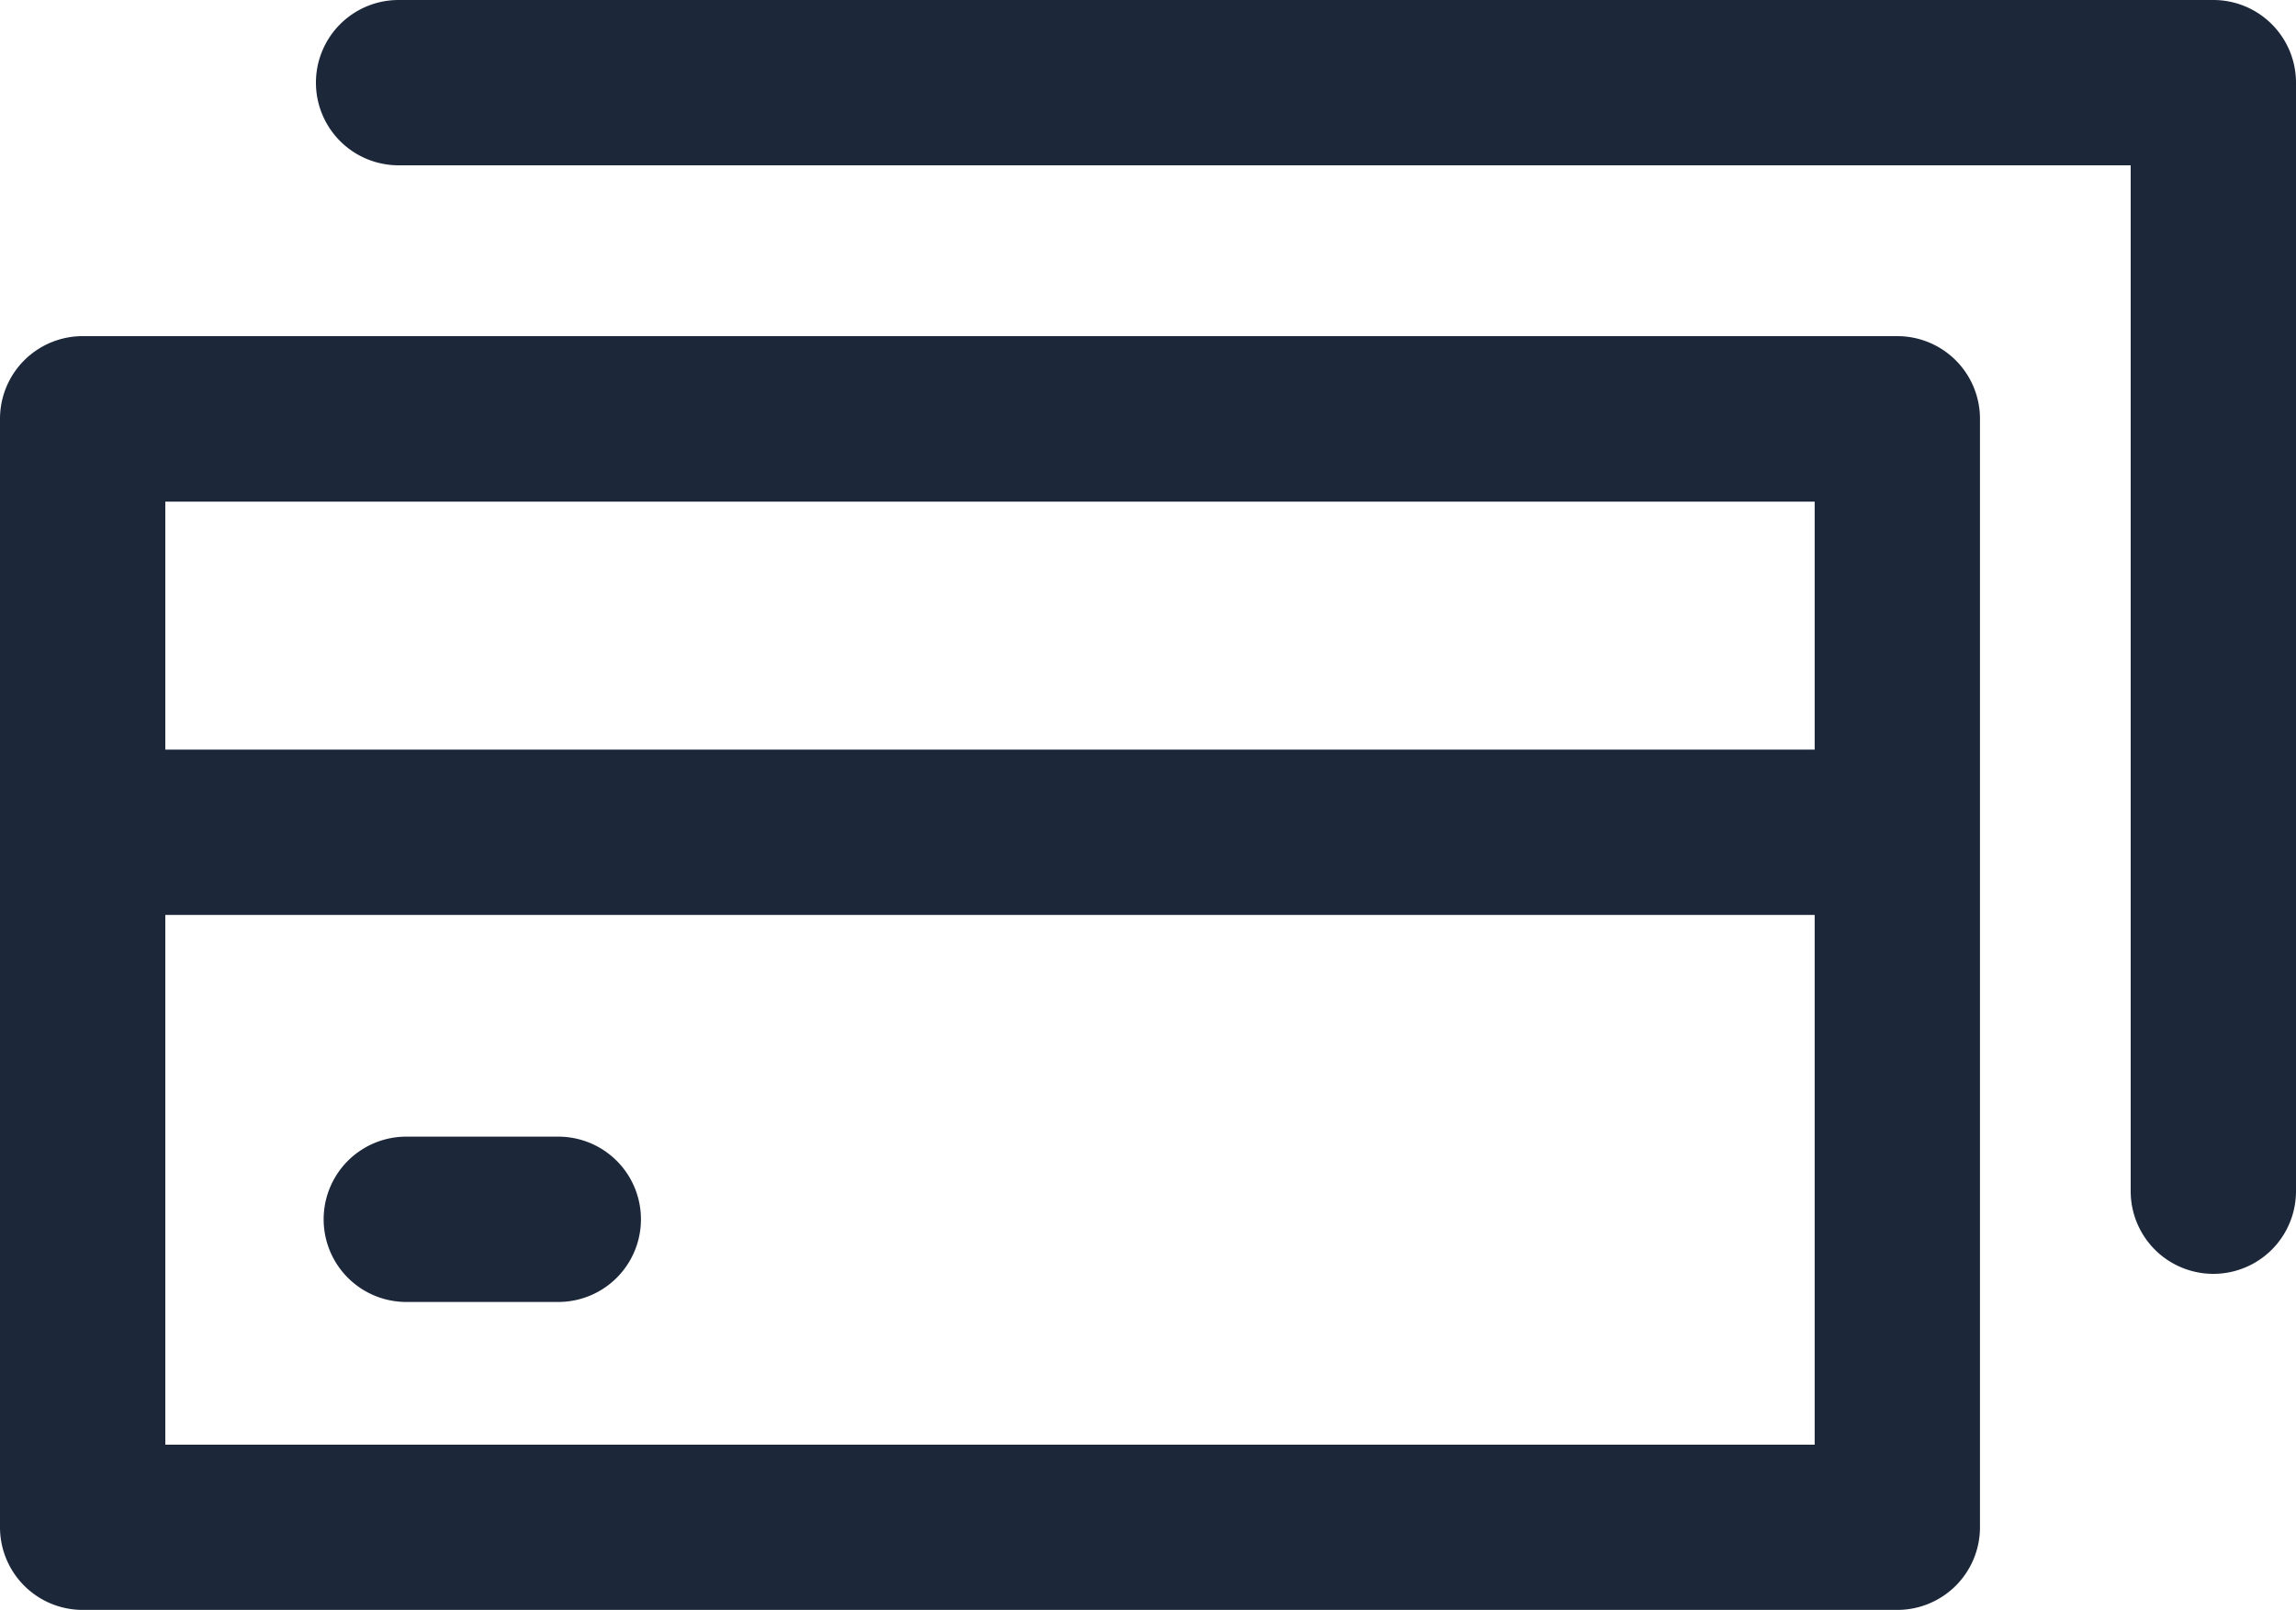 <svg id="card" xmlns="http://www.w3.org/2000/svg" width="25" height="17.529" viewBox="0 0 25 17.529">
  <g id="attachment_icon_violet" data-name="attachment icon_violet">
    <g id="Group_116" data-name="Group 116" transform="translate(-599.276 -333.124)">
      <path id="Path_1410" data-name="Path 1410" d="M619.935,336.784H600.176a.9.9,0,0,0-.9.9v12.069a.9.9,0,0,0,.9.9h19.759a.9.9,0,0,0,.9-.9V337.684A.9.9,0,0,0,619.935,336.784Zm-.9,12.07H601.076v-5.768h17.959Zm0-7.568H601.076v-2.7h17.959Z" fill="#1c283a"/>
      <path id="Path_1411" data-name="Path 1411" d="M623.376,333.124h-19.76a.9.9,0,1,0,0,1.8h18.86v11.17a.9.9,0,0,0,1.8,0v-12.07A.9.9,0,0,0,623.376,333.124Z" fill="#1c283a"/>
      <path id="Path_1412" data-name="Path 1412" d="M603.7,347.3h1.655a.9.9,0,1,0,0-1.8H603.7a.9.9,0,1,0,0,1.8Z" fill="#1c283a"/>
    </g>
  </g>
</svg>
